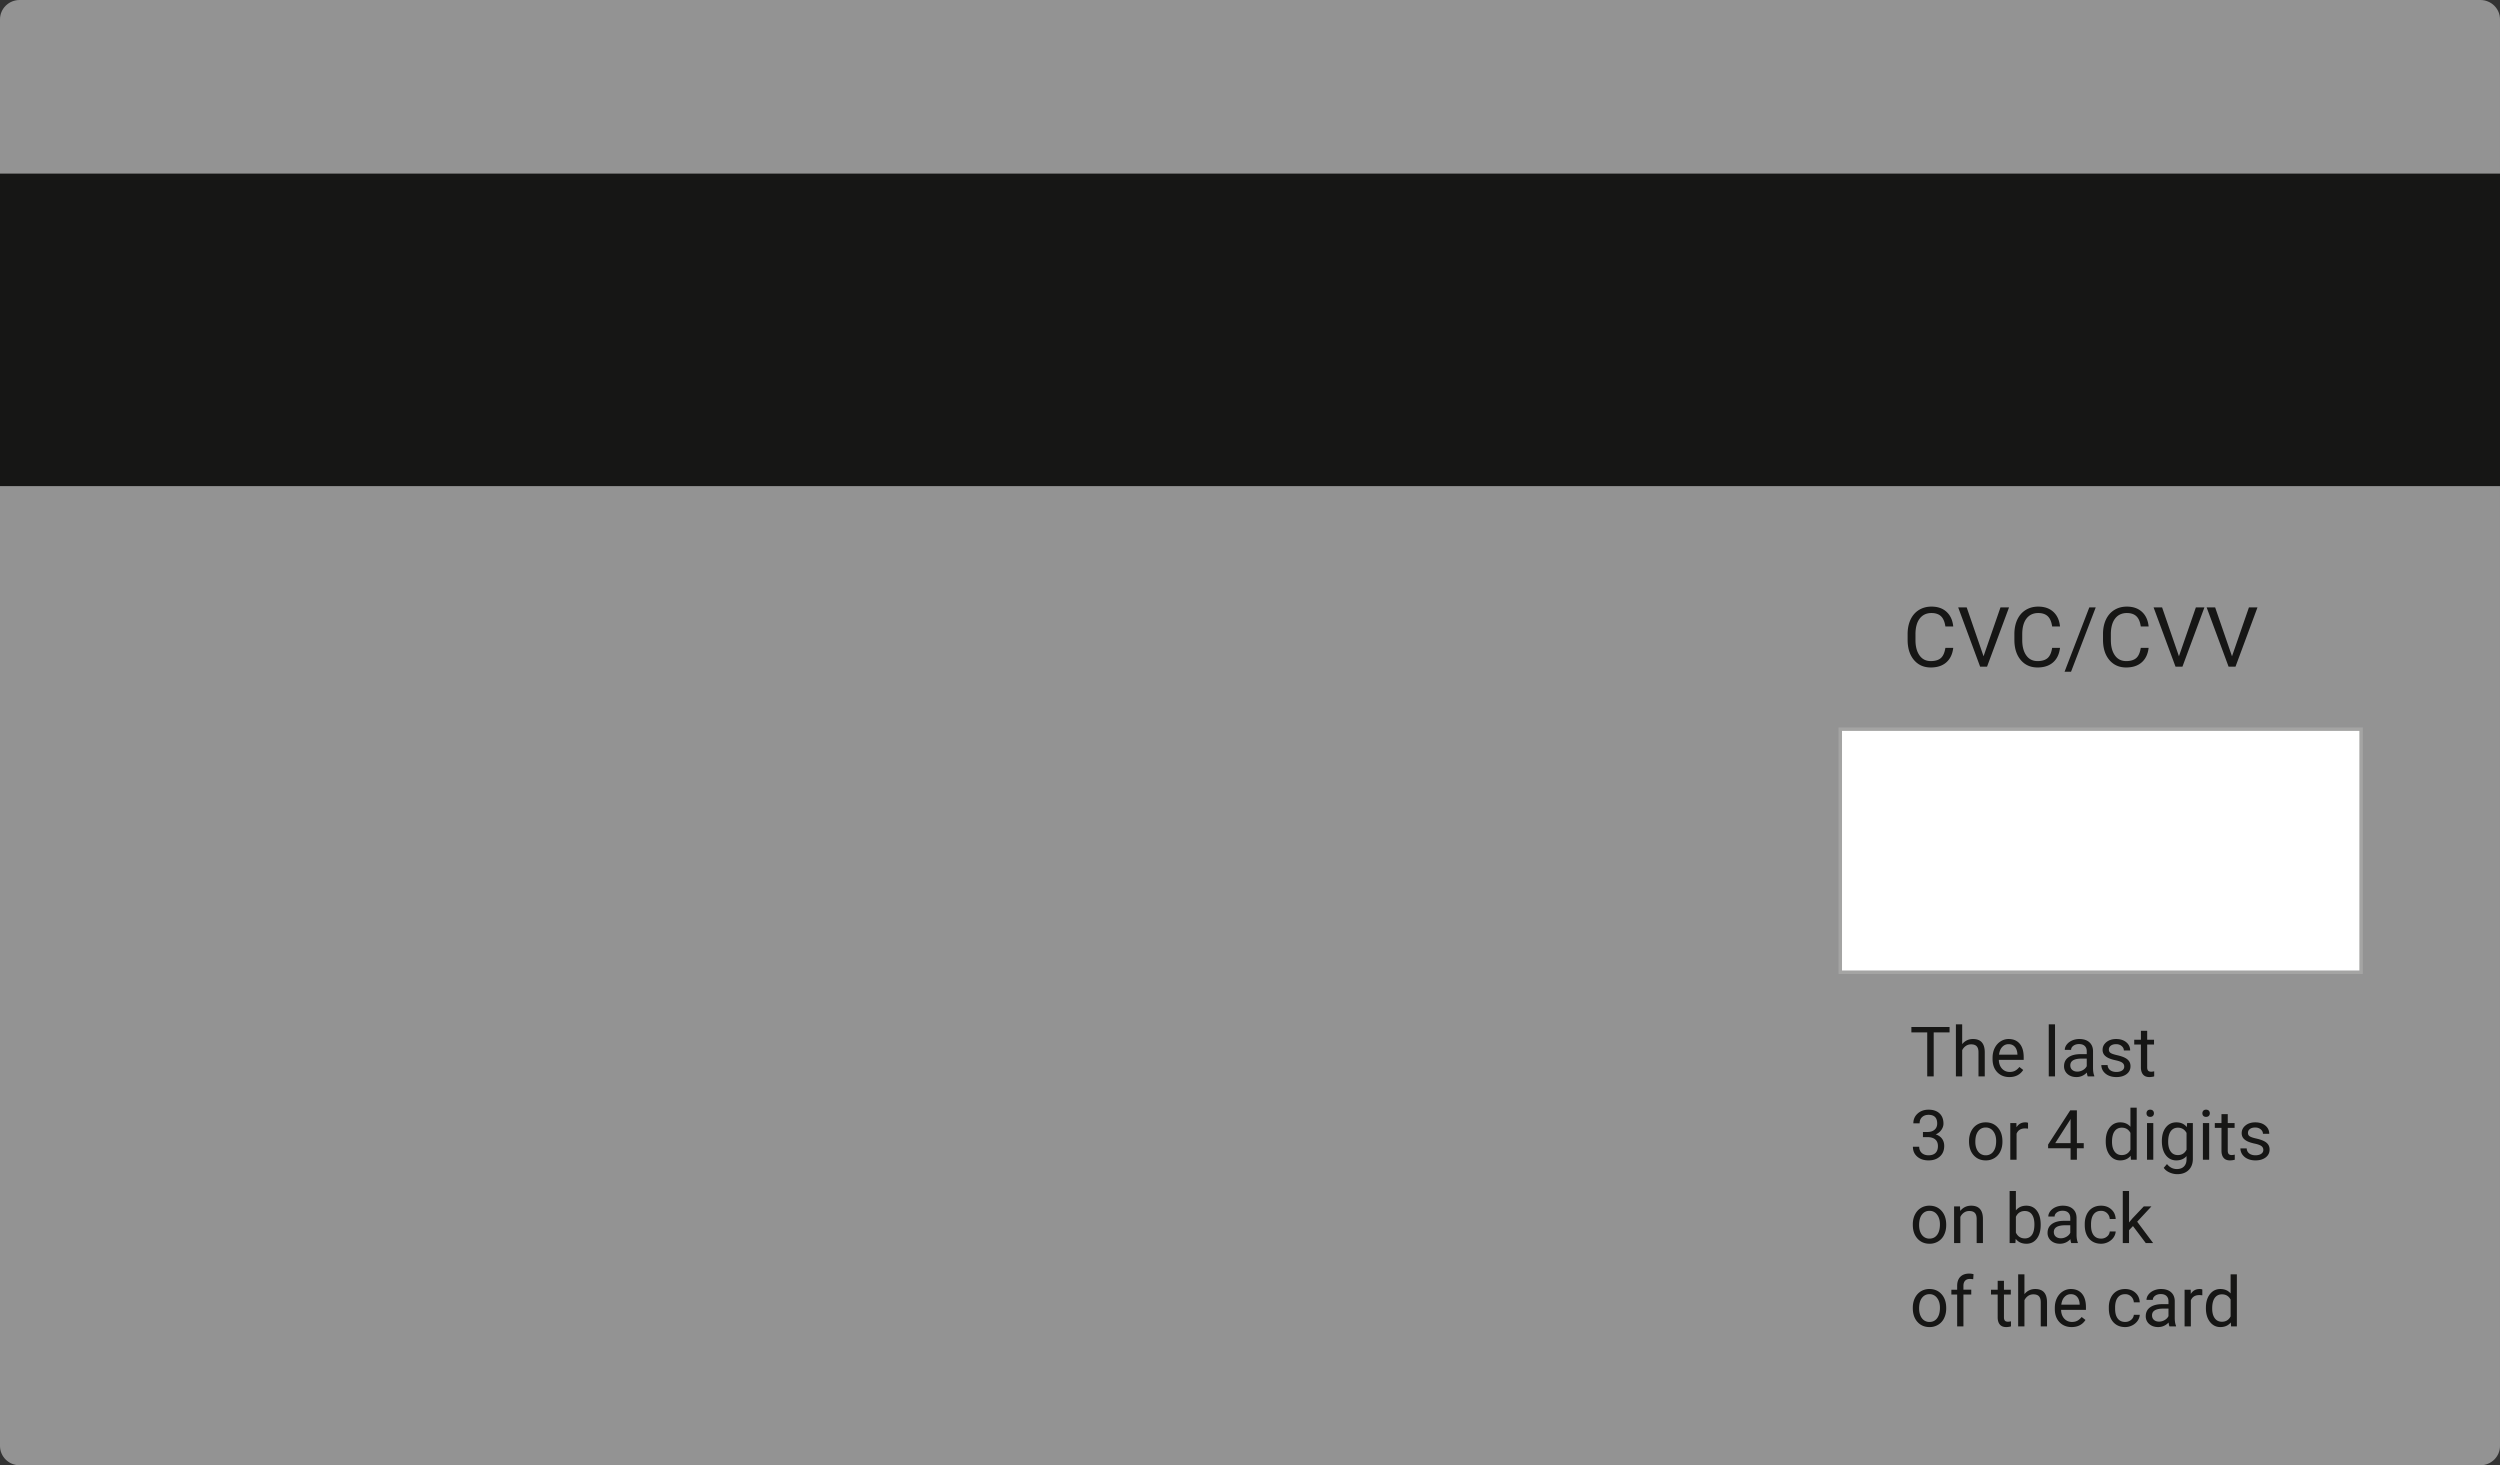<svg width="360" height="211" fill="none" xmlns="http://www.w3.org/2000/svg"><rect width="100%" height="100%" fill="#333333" stroke="none"/><path d="M357.171 0H2.829C1.267 0 0 1.248 0 2.787v205.426C0 209.752 1.267 211 2.829 211h354.342c1.562 0 2.829-1.248 2.829-2.787V2.787C360 1.247 358.733 0 357.171 0z" fill="#939393"/><path d="M360 25H0v45h360V25z" fill="#161615"/><path d="M340 105h-75v35h75v-35z" fill="white" stroke="#A4A4A3" stroke-width=".5" stroke-miterlimit="10"/><path d="M281.266 93.293c-.106.902-.44 1.6-1.002 2.092-.559.488-1.303.732-2.233.732-1.008 0-1.816-.361-2.426-1.084-.605-.722-.908-1.69-.908-2.9v-.82c0-.794.141-1.49.422-2.092.285-.602.688-1.063 1.207-1.383.52-.324 1.121-.486 1.805-.486.906 0 1.633.254 2.18.761.546.504.865 1.203.955 2.098h-1.131c-.098-.68-.311-1.172-.639-1.477-.324-.304-.779-.457-1.365-.457-.719 0-1.283.266-1.693.797-.407.532-.61 1.287-.61 2.268v.826c0 .926.193 1.662.58 2.209.387.547.928.82 1.623.82.625 0 1.104-.14 1.436-.422.336-.285.558-.779.668-1.482h1.131zm4.365 1.213l2.437-7.037h1.231L286.135 96h-.996l-3.159-8.531h1.225l2.426 7.037zm11.01-1.213c-.106.902-.44 1.6-1.002 2.092-.559.488-1.303.732-2.233.732-1.008 0-1.816-.361-2.426-1.084-.605-.722-.908-1.69-.908-2.9v-.82c0-.794.141-1.49.422-2.092.285-.602.688-1.063 1.207-1.383.52-.324 1.121-.486 1.805-.486.906 0 1.633.254 2.18.761.546.504.865 1.203.955 2.098h-1.131c-.098-.68-.311-1.172-.639-1.477-.324-.304-.779-.457-1.365-.457-.719 0-1.283.266-1.694.797-.406.532-.609 1.287-.609 2.268v.826c0 .926.193 1.662.58 2.209.387.547.928.82 1.623.82.625 0 1.104-.14 1.436-.422.336-.285.558-.779.668-1.482h1.131zm1.588 3.44h-.932l3.562-9.264h.926l-3.556 9.263zm11.173-3.44c-.105.902-.439 1.6-1.002 2.092-.558.488-1.302.732-2.232.732-1.008 0-1.816-.361-2.426-1.084-.605-.722-.908-1.69-.908-2.9v-.82c0-.794.141-1.49.422-2.092.285-.602.687-1.063 1.207-1.383.519-.324 1.121-.486 1.805-.486.906 0 1.632.254 2.179.761.547.504.865 1.203.955 2.098h-1.131c-.097-.68-.31-1.172-.638-1.477-.324-.304-.779-.457-1.365-.457-.719 0-1.284.266-1.694.797-.406.532-.609 1.287-.609 2.268v.826c0 .926.193 1.662.58 2.209.387.547.928.82 1.623.82.625 0 1.103-.14 1.436-.422.335-.285.558-.779.667-1.482h1.131zm4.366 1.213l2.437-7.037h1.231L314.271 96h-.996l-3.158-8.531h1.225l2.426 7.037zm7.64 0l2.438-7.037h1.23L321.912 96h-.996l-3.158-8.531h1.224l2.426 7.037zM280.737 148.662h-2.285V155h-.932v-6.338h-2.281v-.771h5.498v.771zm1.817 1.694c.4-.491.921-.737 1.562-.737 1.117 0 1.68.63 1.69 1.89V155h-.904v-3.496c-.003-.381-.091-.663-.263-.845-.17-.182-.435-.273-.796-.273-.293 0-.55.078-.772.234a1.584 1.584 0 00-.517.615V155h-.904v-7.5h.904v2.856zm6.797 4.742c-.717 0-1.299-.235-1.748-.703-.45-.472-.674-1.102-.674-1.89v-.166c0-.524.099-.991.298-1.401.201-.414.481-.736.839-.967a2.11 2.11 0 011.172-.352c.687 0 1.221.226 1.602.679.381.452.571 1.1.571 1.943v.376h-3.579c.013.521.164.943.454 1.265.293.319.664.478 1.113.478.319 0 .59-.065.811-.195.221-.13.415-.303.581-.518l.552.43c-.443.68-1.107 1.021-1.992 1.021zm-.113-4.737c-.364 0-.67.134-.918.401-.247.263-.4.634-.459 1.113h2.647v-.068c-.026-.459-.15-.814-.371-1.065-.222-.254-.521-.381-.899-.381zm6.685 4.639h-.903v-7.5h.903v7.5zm4.712 0c-.052-.104-.095-.29-.127-.557-.42.437-.921.655-1.504.655-.521 0-.949-.147-1.284-.44a1.439 1.439 0 01-.498-1.123c0-.55.208-.976.625-1.279.42-.306 1.009-.459 1.767-.459h.879v-.415c0-.316-.094-.567-.283-.752-.189-.189-.467-.283-.835-.283-.322 0-.592.081-.811.244-.218.163-.327.36-.327.591h-.908c0-.264.093-.518.278-.762.189-.247.443-.443.762-.586a2.585 2.585 0 011.06-.215c.608 0 1.085.153 1.43.459.345.303.524.721.537 1.255v2.432c0 .485.062.87.186 1.157V155h-.947zm-1.499-.688c.283 0 .552-.074.805-.22.254-.147.438-.337.552-.571v-1.084h-.708c-1.107 0-1.66.323-1.66.971 0 .283.094.505.283.664.189.16.432.24.728.24zm6.753-.713a.657.657 0 00-.279-.567c-.182-.136-.503-.254-.962-.351-.455-.098-.818-.215-1.088-.352-.267-.137-.466-.299-.596-.488a1.18 1.18 0 01-.191-.674c0-.433.183-.799.547-1.099.368-.299.837-.449 1.407-.449.599 0 1.084.155 1.455.464.374.309.561.705.561 1.187h-.908c0-.248-.106-.461-.317-.64-.209-.179-.472-.269-.791-.269-.329 0-.586.072-.772.215a.678.678 0 00-.278.562c0 .218.086.382.259.493.172.111.483.216.932.317.453.101.819.222 1.099.362.28.14.486.309.62.507.137.196.205.435.205.718 0 .472-.189.851-.566 1.138-.378.283-.868.425-1.47.425-.423 0-.798-.075-1.123-.225a1.854 1.854 0 01-.767-.625 1.533 1.533 0 01-.273-.874h.903a.946.946 0 00.361.723c.228.175.528.263.899.263.342 0 .615-.068.82-.205.209-.14.313-.325.313-.556zm3.305-5.161v1.279h.987v.698h-.987v3.276c0 .212.044.371.132.479.088.104.238.156.449.156.105 0 .248-.019.43-.058V155a2.627 2.627 0 01-.693.098c-.404 0-.708-.122-.913-.367-.205-.244-.308-.59-.308-1.04v-3.276h-.962v-.698h.962v-1.279h.903zm-32.29 14.568h.679c.426-.007.762-.119 1.006-.337.244-.218.366-.513.366-.884 0-.833-.415-1.25-1.245-1.25-.391 0-.703.112-.938.337-.231.221-.346.516-.346.884h-.904c0-.563.206-1.03.616-1.402.413-.374.937-.561 1.572-.561.671 0 1.196.177 1.577.532.381.355.571.848.571 1.48 0 .309-.101.608-.302.898-.199.29-.471.506-.816.65.391.123.692.328.904.615.214.286.322.636.322 1.05 0 .638-.209 1.144-.625 1.518-.417.374-.959.562-1.626.562-.667 0-1.211-.181-1.631-.542-.417-.362-.625-.839-.625-1.431h.908c0 .374.122.674.366.898.245.225.572.337.982.337.436 0 .77-.114 1.001-.341.231-.228.346-.555.346-.982 0-.413-.126-.731-.38-.952-.254-.221-.62-.335-1.099-.342h-.679v-.737zm6.636 1.304c0-.518.101-.984.303-1.397.205-.413.488-.732.849-.957.365-.225.78-.337 1.246-.337.719 0 1.3.249 1.743.747.446.498.669 1.161.669 1.988v.063c0 .514-.1.977-.298 1.387a2.229 2.229 0 01-.845.952 2.326 2.326 0 01-1.26.342c-.716 0-1.297-.249-1.743-.747-.443-.498-.664-1.158-.664-1.978v-.063zm.908.107c0 .586.135 1.056.406 1.411a1.31 1.31 0 001.093.532 1.3 1.3 0 001.094-.537c.27-.361.405-.866.405-1.513 0-.58-.138-1.049-.415-1.407a1.303 1.303 0 00-1.093-.542 1.3 1.3 0 00-1.08.533c-.273.354-.41.862-.41 1.523zm7.588-1.89a2.8 2.8 0 00-.444-.034c-.593 0-.995.252-1.206.757V167h-.904v-5.283h.879l.015.61c.296-.472.716-.708 1.26-.708.176 0 .309.023.4.069v.839zm7.036 2.085h.987v.738h-.987V167h-.908v-1.65h-3.237v-.533l3.183-4.926h.962v4.721zm-3.12 0h2.212v-3.486l-.107.195-2.105 3.291zm7.276-.298c0-.81.192-1.461.576-1.953.384-.494.887-.742 1.508-.742.619 0 1.109.212 1.47.635V159.5h.904v7.5h-.831l-.043-.566c-.362.442-.865.664-1.509.664-.612 0-1.112-.251-1.499-.752-.384-.502-.576-1.156-.576-1.963v-.069zm.903.103c0 .599.124 1.068.371 1.406.247.339.589.508 1.025.508.573 0 .992-.257 1.255-.771v-2.427c-.27-.498-.685-.747-1.245-.747-.443 0-.788.171-1.035.512-.247.342-.371.848-.371 1.519zm5.942 2.583h-.903v-5.283h.903V167zm-.976-6.685c0-.146.044-.27.132-.371.091-.101.224-.151.4-.151.176 0 .309.05.4.151a.535.535 0 01.137.371.518.518 0 01-.137.367c-.091.097-.224.146-.4.146-.176 0-.309-.049-.4-.146a.528.528 0 01-.132-.367zm2.212 3.999c0-.823.19-1.477.571-1.962.381-.489.885-.733 1.514-.733.644 0 1.147.228 1.508.684l.044-.586h.825v5.156c0 .684-.203 1.222-.61 1.616-.404.394-.947.591-1.631.591-.381 0-.753-.081-1.118-.244-.364-.163-.643-.386-.835-.669l.469-.542c.387.479.861.718 1.421.718.439 0 .781-.124 1.025-.371.248-.248.371-.596.371-1.045v-.454c-.361.416-.854.625-1.479.625-.619 0-1.12-.249-1.504-.747-.381-.498-.571-1.177-.571-2.037zm.908.103c0 .596.122 1.064.366 1.406.244.339.586.508 1.025.508.57 0 .988-.259 1.255-.776v-2.412c-.276-.505-.691-.757-1.245-.757-.439 0-.783.171-1.03.512-.248.342-.371.848-.371 1.519zM318.12 167h-.903v-5.283h.903V167zm-.976-6.685a.55.55 0 01.131-.371c.092-.101.225-.151.401-.151.176 0 .309.05.4.151a.535.535 0 01.137.371.518.518 0 01-.137.367c-.091.097-.224.146-.4.146-.176 0-.309-.049-.401-.146a.532.532 0 01-.131-.367zm3.652.123v1.279h.986v.698h-.986v3.276c0 .212.044.371.132.479.088.104.237.156.449.156.104 0 .247-.019.43-.058V167a2.628 2.628 0 01-.694.098c-.403 0-.708-.122-.913-.367-.205-.244-.307-.59-.307-1.04v-3.276h-.962v-.698h.962v-1.279h.903zm5.122 5.161a.658.658 0 00-.278-.567c-.183-.136-.503-.254-.962-.351-.456-.098-.819-.215-1.089-.352-.267-.137-.466-.299-.596-.488a1.18 1.18 0 01-.19-.674c0-.433.182-.799.547-1.099.367-.299.836-.449 1.406-.449.599 0 1.084.155 1.455.464.374.309.561.705.561 1.187h-.908c0-.248-.106-.461-.317-.64-.208-.179-.472-.269-.791-.269-.329 0-.586.072-.772.215a.678.678 0 00-.278.562c0 .218.086.382.259.493.172.111.483.216.932.317.453.101.819.222 1.099.362.28.14.487.309.62.507.137.196.205.435.205.718 0 .472-.189.851-.566 1.138-.378.283-.868.425-1.47.425-.423 0-.797-.075-1.123-.225a1.85 1.85 0 01-.766-.625 1.527 1.527 0 01-.274-.874h.903a.947.947 0 00.362.723c.228.175.527.263.898.263.342 0 .615-.068.82-.205.209-.14.313-.325.313-.556zm-50.474 10.711c0-.518.101-.984.303-1.397.205-.413.488-.732.85-.957a2.319 2.319 0 011.245-.337c.719 0 1.3.249 1.743.747.446.498.669 1.161.669 1.988v.063c0 .514-.099.977-.298 1.387a2.222 2.222 0 01-.845.952 2.322 2.322 0 01-1.259.342c-.717 0-1.298-.249-1.744-.747-.442-.498-.664-1.158-.664-1.978v-.063zm.909.107c0 .586.135 1.056.405 1.411a1.31 1.31 0 001.094.532c.459 0 .823-.179 1.093-.537.27-.361.406-.866.406-1.513 0-.58-.139-1.049-.415-1.407a1.305 1.305 0 00-1.094-.542c-.446 0-.806.178-1.079.533-.274.354-.41.862-.41 1.523zm5.888-2.7l.03.664c.403-.508.93-.762 1.582-.762 1.116 0 1.679.63 1.689 1.89V179h-.903v-3.496c-.004-.381-.091-.663-.264-.845-.169-.182-.435-.273-.796-.273-.293 0-.55.078-.771.234a1.586 1.586 0 00-.518.615V179h-.903v-5.283h.854zm11.616 2.7c0 .807-.185 1.457-.556 1.948-.371.489-.869.733-1.494.733-.668 0-1.184-.236-1.548-.708l-.044.61h-.83v-7.5h.903v2.798c.365-.453.868-.679 1.509-.679.641 0 1.144.243 1.509.728.368.485.551 1.149.551 1.992v.078zm-.903-.103c0-.615-.119-1.09-.356-1.425-.238-.336-.58-.503-1.026-.503-.595 0-1.023.276-1.284.83v2.285c.277.553.708.83 1.294.83.433 0 .77-.168 1.011-.503.241-.335.361-.84.361-1.514zm5.308 2.686c-.052-.104-.095-.29-.127-.557-.42.437-.921.655-1.504.655-.521 0-.949-.147-1.284-.44a1.439 1.439 0 01-.498-1.123c0-.55.208-.976.625-1.279.42-.306 1.009-.459 1.767-.459h.879v-.415c0-.316-.094-.567-.283-.752-.189-.189-.467-.283-.835-.283-.322 0-.592.081-.811.244-.218.163-.327.36-.327.591h-.908c0-.264.093-.518.278-.762.189-.247.443-.443.762-.586a2.585 2.585 0 011.06-.215c.608 0 1.085.153 1.43.459.345.303.524.721.537 1.255v2.432c0 .485.062.87.186 1.157V179h-.947zm-1.499-.688c.283 0 .551-.074.805-.22.254-.147.438-.337.552-.571v-1.084h-.708c-1.107 0-1.66.323-1.66.971 0 .283.094.505.283.664.189.16.431.24.728.24zm5.796.048c.322 0 .603-.097.844-.293a1.03 1.03 0 00.401-.732h.854c-.016.303-.12.591-.312.864-.192.274-.45.492-.772.655a2.211 2.211 0 01-1.015.244c-.72 0-1.293-.24-1.719-.718-.423-.482-.635-1.139-.635-1.973v-.151c0-.514.094-.972.283-1.372.189-.401.459-.711.811-.933.355-.221.773-.332 1.255-.332.592 0 1.084.178 1.474.532.394.355.604.816.63 1.382h-.854a1.233 1.233 0 00-.391-.84 1.194 1.194 0 00-.859-.332c-.459 0-.816.166-1.07.498-.25.329-.376.806-.376 1.431v.171c0 .609.126 1.077.376 1.406.251.329.609.493 1.075.493zm4.589-1.806l-.566.591V179h-.903v-7.5h.903v4.536l.483-.581 1.646-1.738h1.099l-2.056 2.207 2.295 3.076h-1.06l-1.841-2.446zm-31.704 11.756c0-.518.101-.984.303-1.397.205-.413.488-.732.85-.957a2.319 2.319 0 011.245-.337c.719 0 1.3.249 1.743.747.446.498.669 1.161.669 1.988v.063c0 .514-.099.977-.298 1.387a2.222 2.222 0 01-.845.952 2.322 2.322 0 01-1.259.342c-.717 0-1.298-.249-1.744-.747-.442-.498-.664-1.158-.664-1.978v-.063zm.909.107c0 .586.135 1.056.405 1.411a1.31 1.31 0 001.094.532c.459 0 .823-.179 1.093-.537.27-.361.406-.866.406-1.513 0-.58-.139-1.049-.415-1.407a1.305 1.305 0 00-1.094-.542c-.446 0-.806.178-1.079.533-.274.354-.41.862-.41 1.523zm5.478 2.583v-4.585h-.835v-.698h.835v-.542c0-.567.151-1.004.454-1.314.303-.309.731-.464 1.284-.464.209 0 .415.028.62.083l-.048.733a2.623 2.623 0 00-.489-.044c-.293 0-.519.086-.678.259-.16.169-.24.413-.24.732v.557h1.128v.698h-1.128V191h-.903zm6.738-6.562v1.279h.987v.698h-.987v3.276c0 .212.044.371.132.479.088.104.238.156.449.156.105 0 .248-.019.43-.058V191a2.627 2.627 0 01-.693.098c-.404 0-.708-.122-.913-.367-.205-.244-.308-.59-.308-1.04v-3.276h-.962v-.698h.962v-1.279h.903zm2.95 1.918c.4-.491.921-.737 1.562-.737 1.117 0 1.68.63 1.69 1.89V191h-.904v-3.496c-.003-.381-.091-.663-.263-.845-.17-.182-.435-.273-.796-.273-.293 0-.551.078-.772.234a1.584 1.584 0 00-.517.615V191h-.904v-7.5h.904v2.856zm6.796 4.742c-.716 0-1.298-.235-1.748-.703-.449-.472-.673-1.102-.673-1.89v-.166c0-.524.099-.991.297-1.401.202-.414.482-.736.84-.967a2.11 2.11 0 011.172-.352c.687 0 1.221.226 1.602.679.381.452.571 1.1.571 1.943v.376h-3.579c.013.521.164.943.454 1.265.293.319.664.478 1.113.478.319 0 .589-.065.811-.195.221-.13.415-.303.581-.518l.552.43c-.443.68-1.107 1.021-1.993 1.021zm-.112-4.737c-.364 0-.67.134-.918.401-.247.263-.4.634-.459 1.113h2.647v-.068c-.026-.459-.15-.814-.371-1.065-.222-.254-.521-.381-.899-.381zm7.822 3.999c.323 0 .604-.097.845-.293.241-.195.374-.439.401-.732h.854c-.016.303-.12.591-.313.864a2.052 2.052 0 01-.771.655 2.215 2.215 0 01-1.016.244c-.719 0-1.292-.24-1.718-.718-.424-.482-.635-1.139-.635-1.973v-.151c0-.514.094-.972.283-1.372.189-.401.459-.711.811-.933.354-.221.773-.332 1.255-.332.592 0 1.083.178 1.474.532.394.355.604.816.63 1.382h-.854a1.237 1.237 0 00-.391-.84 1.196 1.196 0 00-.859-.332c-.459 0-.816.166-1.07.498-.25.329-.376.806-.376 1.431v.171c0 .609.126 1.077.376 1.406.251.329.609.493 1.074.493zm6.377.64c-.052-.104-.094-.29-.127-.557-.42.437-.921.655-1.504.655-.52 0-.948-.147-1.284-.44a1.439 1.439 0 01-.498-1.123c0-.55.209-.976.625-1.279.42-.306 1.009-.459 1.768-.459h.879v-.415c0-.316-.095-.567-.283-.752-.189-.189-.468-.283-.835-.283-.323 0-.593.081-.811.244-.218.163-.327.36-.327.591h-.908c0-.264.092-.518.278-.762.189-.247.443-.443.762-.586a2.58 2.58 0 011.059-.215c.609 0 1.086.153 1.431.459.345.303.524.721.537 1.255v2.432c0 .485.062.87.186 1.157V191h-.948zm-1.499-.688c.284 0 .552-.074.806-.22.254-.147.438-.337.552-.571v-1.084h-.708c-1.107 0-1.66.323-1.66.971 0 .283.094.505.283.664.189.16.431.24.727.24zm6.231-3.785a2.804 2.804 0 00-.445-.034c-.592 0-.994.252-1.206.757V191h-.903v-5.283h.879l.015.61c.296-.472.716-.708 1.259-.708.176 0 .31.023.401.069v.839zm.517 1.787c0-.81.192-1.461.577-1.953.384-.494.887-.742 1.508-.742.619 0 1.109.212 1.47.635V183.5h.903v7.5h-.83l-.044-.566c-.361.442-.864.664-1.508.664-.612 0-1.112-.251-1.499-.752-.385-.502-.577-1.156-.577-1.963v-.069zm.904.103c0 .599.123 1.068.371 1.406.247.339.589.508 1.025.508.573 0 .991-.257 1.255-.771v-2.427c-.27-.498-.685-.747-1.245-.747-.443 0-.788.171-1.035.512-.248.342-.371.848-.371 1.519z" fill="#161615"/></svg>